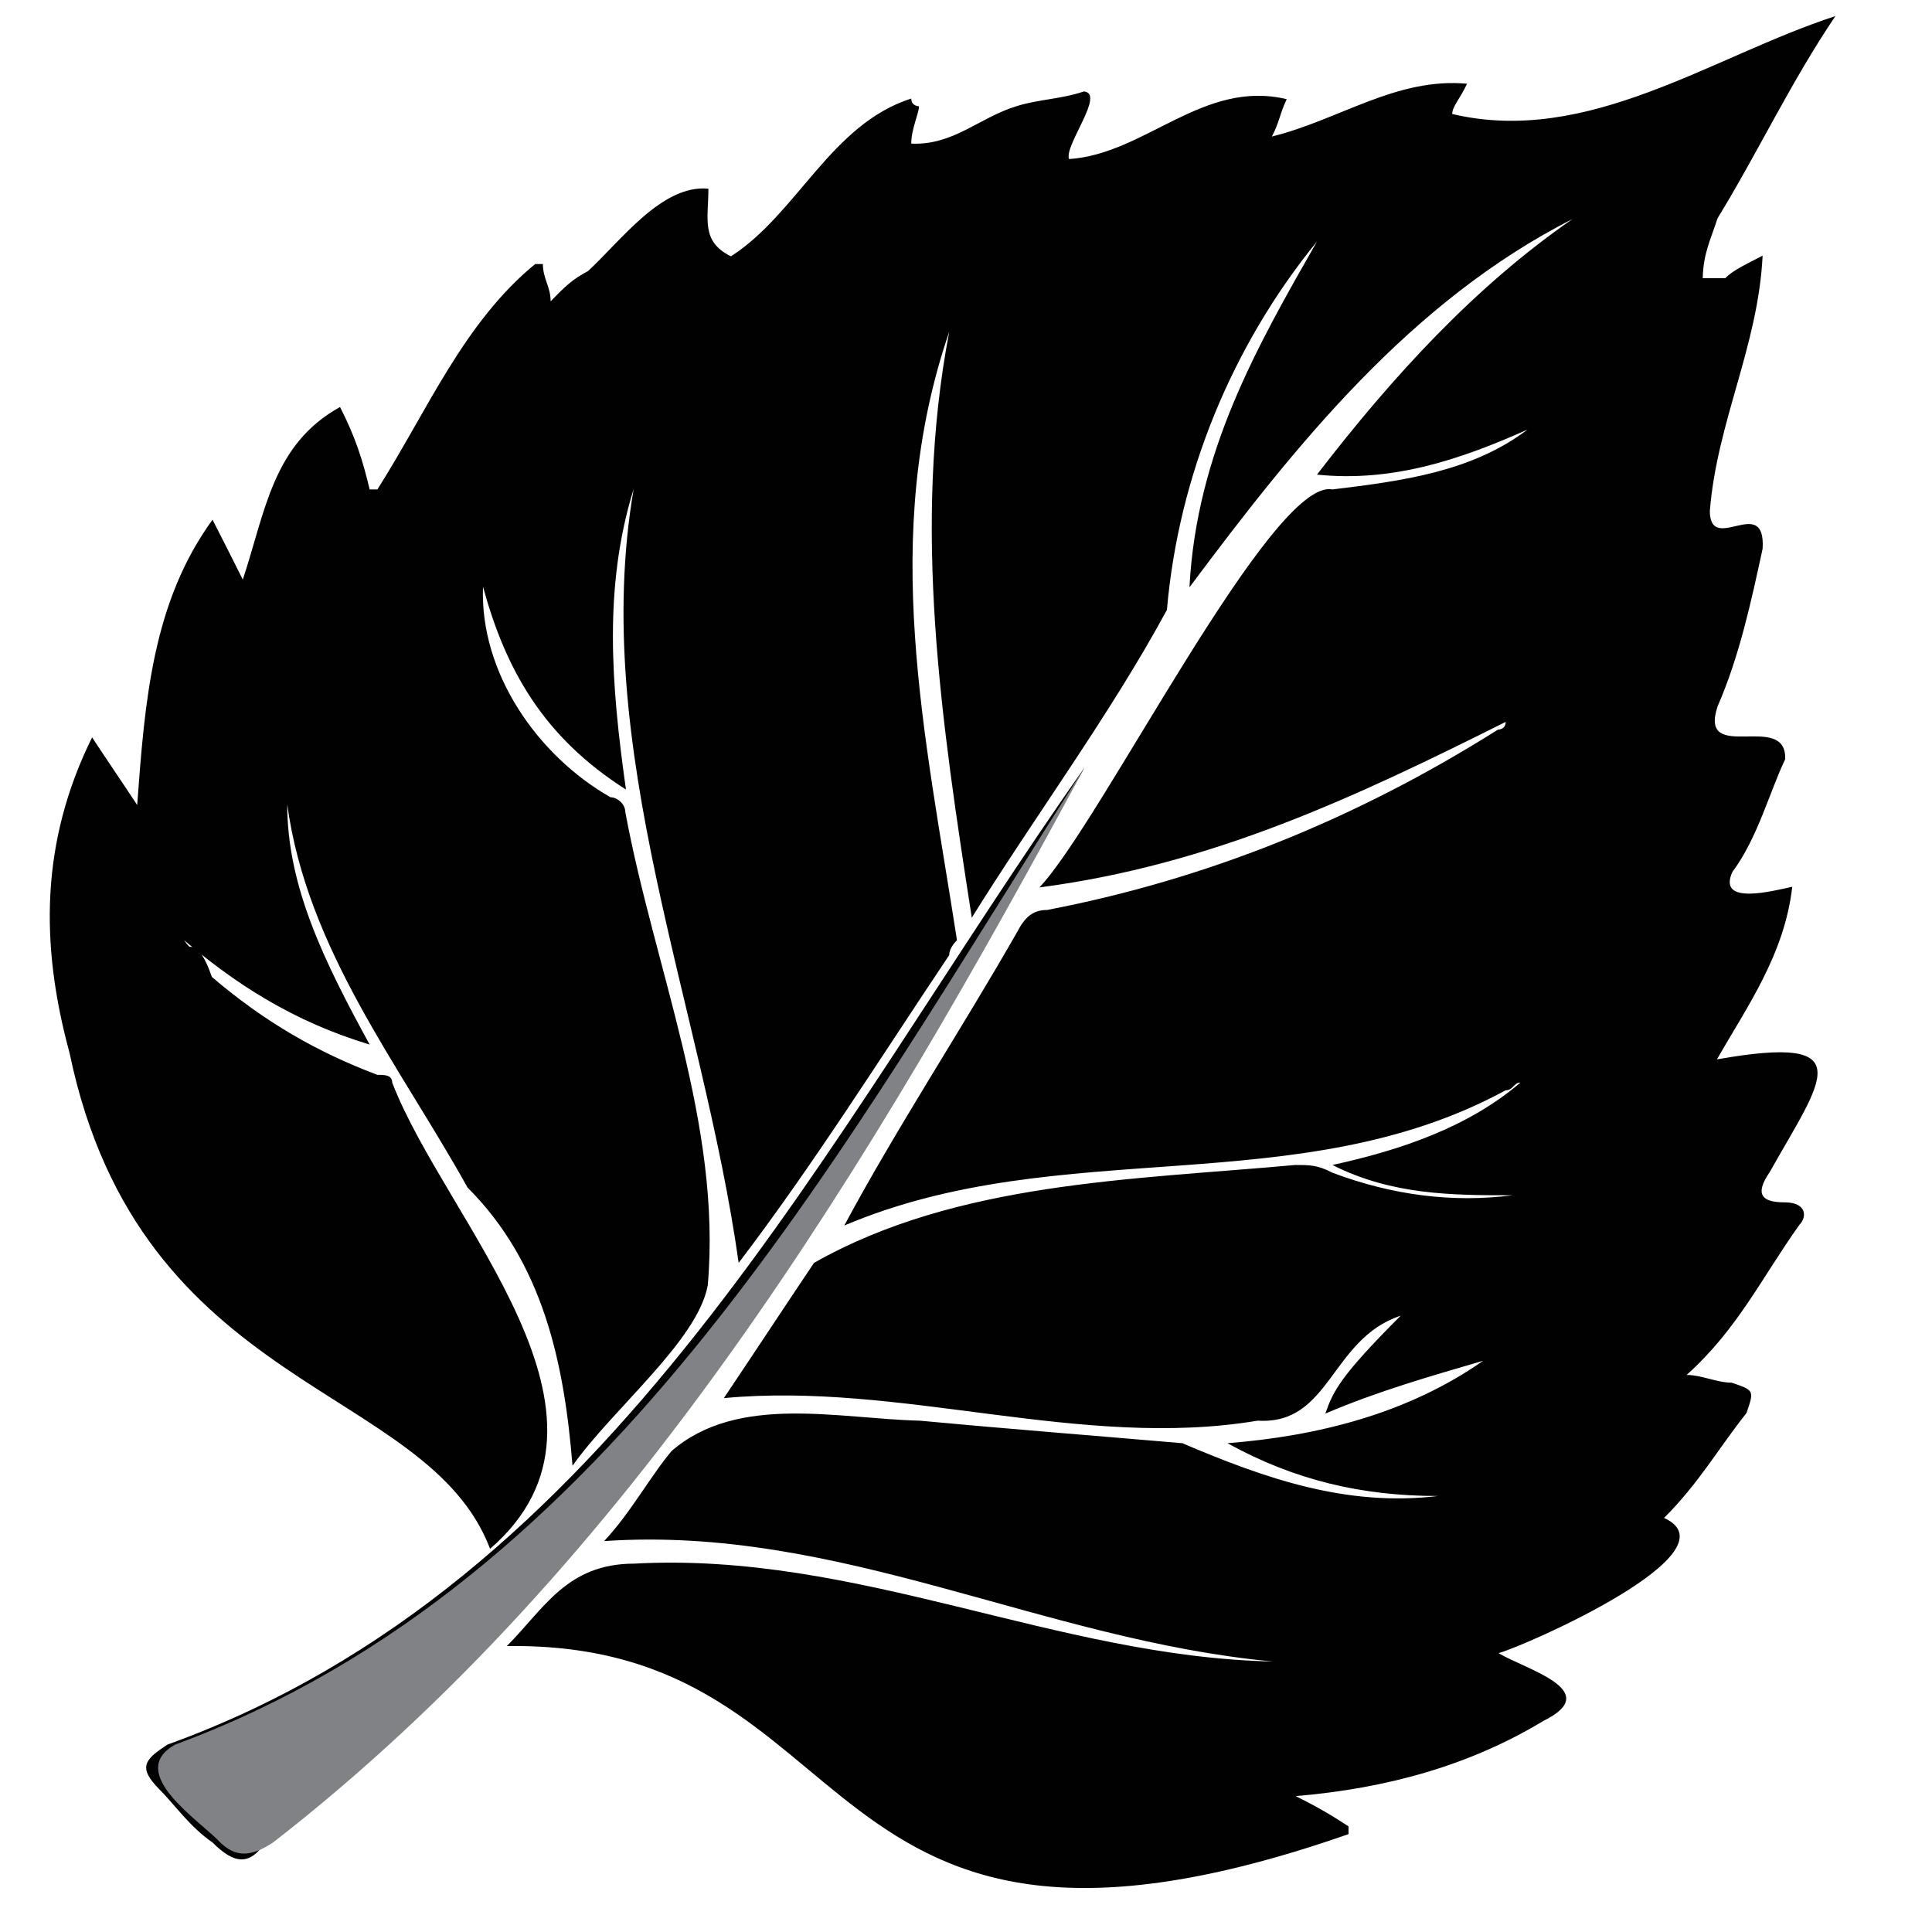 <?xml version="1.0" encoding="utf-8"?>
<!-- Generator: Adobe Illustrator 28.0.0, SVG Export Plug-In . SVG Version: 6.00 Build 0)  -->
<svg version="1.1" id="Layer_1" xmlns="http://www.w3.org/2000/svg" xmlns:xlink="http://www.w3.org/1999/xlink" x="0px" y="0px"
	 viewBox="0 0 300 300" style="enable-background:new 0 0 300 300;" xml:space="preserve">
<style type="text/css">
	.st0{fill:#010101;}
	.st1{fill:#808285;}
</style>
<g>
	<path class="st0" d="M52.8,63.2C42.3,69,41.2,79.5,37.7,90c-1.5-3-3.1-6.2-4.7-9.3c-9.3,12.8-10.5,28-11.7,44.3
		c-2.3-3.5-4.7-7-7-10.5c-8,16.2-8.1,32.1-3.5,49c11,52.9,55.5,51.2,65.3,77c23.8-20.6-6.9-50.8-15.2-72.4c0-1.2-1.2-1.2-2.3-1.2
		c-9.3-3.5-17.5-8.2-25.7-15.2c-1.2-3.5-2.3-4.7-3.5-4.7c-1.2-1.2-1.2-2.3-2.3-2.3c9.3,8.2,18.7,14,30.3,17.5
		c-7-12.8-12.8-24.5-12.8-37.3c3.1,22.6,17.5,40.6,28,59.5c11.7,11.7,15,27.1,16.3,43.2c6.4-9,19.4-19.4,21-28
		c2.2-25-8.3-49.2-12.8-73.5c0-1.2-1.2-2.3-2.3-2.3c-11.4-6.5-20.3-19.4-19.8-32.7c3.5,12.8,9.3,23.3,22.2,31.5
		c-2.3-16.3-3.5-31.5,1.2-46.7c-6.9,40.2,10.7,80.3,16.3,120.2c11.5-15.1,21.6-31.2,32.7-47.8c0-1.2,1.2-2.3,1.2-2.3
		c-4.9-31.8-12.1-62.7-1.2-94.5c-5.8,30.3-1.2,60.7,3.5,91c9.7-15.6,21.6-31.7,30.3-47.8c1.8-20.8,10.1-41,23.3-57.2
		c-9.3,16.3-18.7,32.7-19.8,53.7c16.7-22.4,34.5-44.5,59.5-57.2c-15.2,10.5-28,24.5-39.7,39.7c11.7,1.2,22.2-2.3,32.7-7
		c-8.7,6.6-19.6,8-30.3,9.3c-9.4-1.9-35.9,51.7-45.5,61.8c26.8-3.5,49-14,72.4-25.7c0,1.2-1.2,1.2-1.2,1.2c-22.2,14-45.5,23.3-70,28
		c-2.3,0-3.5,1.2-4.7,3.5c-8.5,14.9-18.7,30.4-26.8,45.5c33.7-14.3,70.5-3.5,102.7-21c1.2,0,1.2-1.2,2.3-1.2
		c-8.2,7-18.7,10.5-29.2,12.8c9.3,4.7,18.7,4.7,28,4.7c-9.3,1.2-18.7,0-28-3.5c-2.3-1.2-3.5-1.2-5.8-1.2
		c-25.2,2.3-52.5,2.6-74.7,15.2c-4.7,7-9.3,14-14,21c27.6-2.6,55.4,8.1,82.9,3.5c11.3,0.7,11.3-12.7,22.2-16.3
		c-9.3,9.3-10.5,11.7-11.7,15.2c8.2-3.5,16.3-5.8,24.5-8.2c-11.7,8.2-25.7,11.7-39.7,12.8c10.5,5.8,21,8.2,32.7,8.2
		c-14.2,1.7-26.8-2.7-39.7-8.2c-14-1.2-28-2.3-40.8-3.5c-12.6-0.3-28.2-4.2-38.5,4.7c-3.3,3.9-6.5,9.8-10.5,14
		c36.5-2.5,68.1,15.4,103.9,18.7c-33.8-0.7-64.5-17.1-99.2-15.2c-10.5,0-14,7-19.8,12.8c57.2-0.8,45.1,59.1,130.7,29.2v-1.2
		c-3.5-2.3-5.8-3.5-8.2-4.7c14.1-1.2,26.9-4.7,38.5-11.7c9.5-4.7-2.9-8-7-10.5c4.3-1.2,37.2-15.7,25.7-21
		c5.4-5.4,8.3-10.6,12.8-16.3c1.2-3.5,1.2-3.5-2.3-4.7c-2.3,0-4.7-1.2-7-1.2c7.9-7.1,11.6-15,17.5-23.3c1.2-1.2,1.2-3.5-2.3-3.5
		c-3.5,0-4.7-1.2-2.3-4.7c8.1-14.4,14.4-21.5-8.2-17.5c4.7-8.2,10.5-16.3,11.7-26.8c-2.9,0.6-11.7,3-9.3-2.3
		c3.9-5.2,5.8-12.5,8.2-17.5c0.3-7.6-13.5,0.9-10.5-8.2c3.4-7.8,5.2-16.2,7-24.5c0.5-8.6-8.1,1-8.2-5.8c1.1-13.9,7.5-25.6,8.2-39.7
		c-2.3,1.2-4.7,2.3-5.8,3.5c-1.2,0-2.3,0-3.5,0c0.1-3.9,1.2-5.9,2.3-9.3C273,23.6,278.1,12.7,285,2.5c-19.1,6.2-38.4,20.2-59.5,15.2
		c0-1.2,1.2-2.3,2.3-4.7c-11-1-19.8,5.6-30.3,8.2c1.2-2.3,1.2-3.5,2.3-5.8c-13-3.1-21.9,8.5-33.8,9.3c-0.8-2.1,5.7-10.2,2.3-10.5
		c-3.5,1.2-7,1.2-10.5,2.3c-5.8,1.8-9.8,6.1-16.3,5.8c0-2.3,1.2-4.7,1.2-5.8c0,0-1.2,0-1.2-1.2c-12.5,4-17.7,17.9-28,24.5
		c-4.7-2.3-3.5-5.8-3.5-10.5c-7.2-0.7-13.6,8.1-18.7,12.8c-2.3,1.2-3.5,2.3-5.8,4.7c0-2.3-1.2-3.5-1.2-5.8h-1.2
		c-11.1,9.1-16.7,22.7-24.5,35h-1.2C56.3,71.4,55.2,67.9,52.8,63.2z M168.4,119.2C168.4,119.2,168.4,118,168.4,119.2
		C128.3,176.1,95.5,245.8,26,270.9c-3.5,2.3-4.7,3.5-1.2,7c2.3,2.3,4.7,5.8,8.2,8.2c3.5,3.5,5.8,3.5,8.2,0
		C97.1,242.9,134.4,179.5,168.4,119.2z"/>
	<path class="st1" d="M168.4,119.2c-33.1,61.3-70,123.4-126,166.9c-3.5,2.3-5.8,2.3-8.2,0c-2.9-3.2-14.9-10.8-7-15.2
		C95.7,245.6,131.2,177.1,168.4,119.2C168.4,118,168.4,119.2,168.4,119.2z"/>
</g>
</svg>
